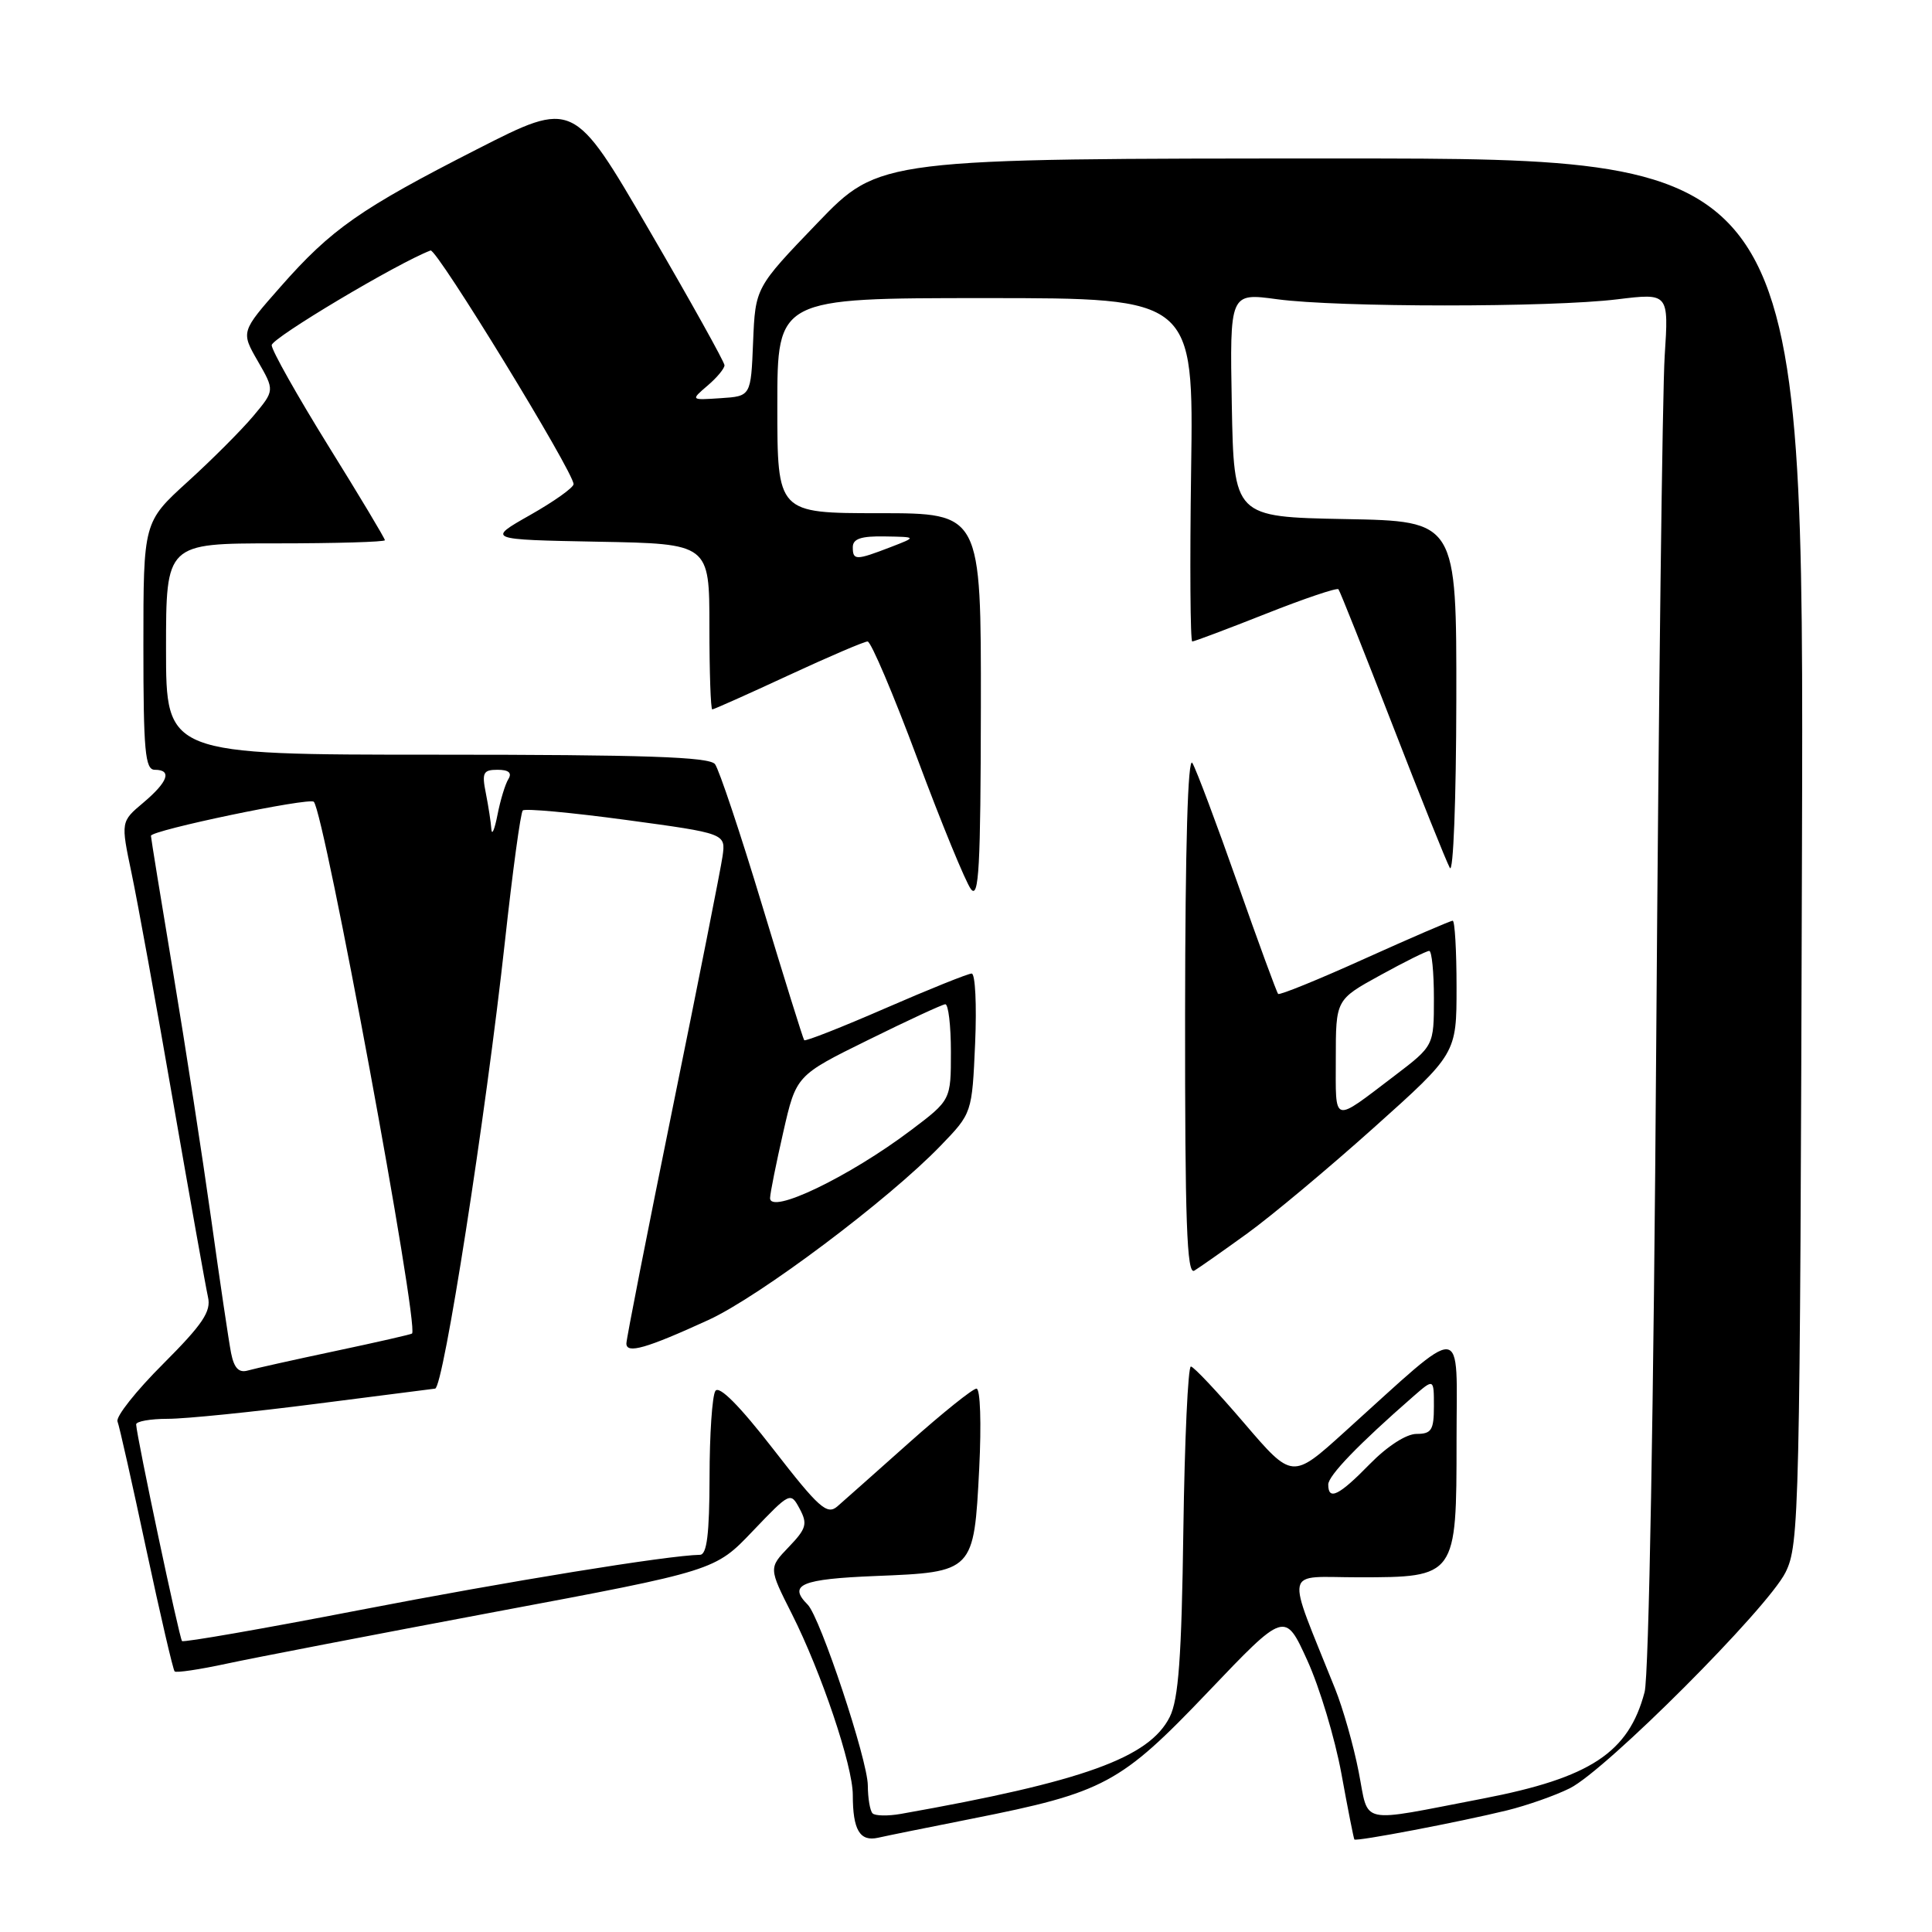 <?xml version="1.0" encoding="UTF-8" standalone="no"?>
<!DOCTYPE svg PUBLIC "-//W3C//DTD SVG 1.1//EN" "http://www.w3.org/Graphics/SVG/1.1/DTD/svg11.dtd" >
<svg xmlns="http://www.w3.org/2000/svg" xmlns:xlink="http://www.w3.org/1999/xlink" version="1.1" viewBox="0 0 256 256">
 <g >
 <path fill="currentColor"
d=" M 128.78 240.99 C 146.32 237.51 148.45 236.37 160.05 224.21 C 170.26 213.50 170.26 213.50 173.22 220.00 C 174.85 223.57 176.88 230.32 177.74 235.00 C 178.59 239.68 179.37 243.61 179.46 243.74 C 179.69 244.04 193.38 241.43 199.71 239.88 C 202.34 239.23 206.08 237.92 208.02 236.95 C 212.80 234.56 234.21 213.13 236.59 208.35 C 238.42 204.66 238.51 200.81 238.77 112.75 C 239.04 21.00 239.04 21.00 177.79 21.00 C 116.54 21.00 116.54 21.00 108.31 29.55 C 100.09 38.10 100.09 38.10 99.79 45.30 C 99.50 52.50 99.50 52.50 95.50 52.76 C 91.50 53.03 91.50 53.03 93.75 51.10 C 94.99 50.05 96.00 48.83 96.00 48.40 C 96.00 47.98 91.50 39.89 85.99 30.44 C 75.99 13.26 75.99 13.26 63.24 19.76 C 47.72 27.67 43.90 30.35 37.16 38.01 C 31.92 43.96 31.92 43.96 34.16 47.85 C 36.40 51.74 36.40 51.74 33.57 55.12 C 32.01 56.98 28.10 60.90 24.87 63.83 C 19.00 69.17 19.00 69.17 19.00 85.58 C 19.00 99.51 19.23 102.00 20.50 102.00 C 22.83 102.00 22.28 103.58 19.00 106.35 C 16.00 108.87 16.00 108.87 17.43 115.69 C 18.22 119.43 20.70 133.07 22.94 146.00 C 25.19 158.93 27.27 170.57 27.56 171.87 C 28.00 173.78 26.86 175.47 21.62 180.72 C 18.05 184.28 15.33 187.71 15.57 188.35 C 15.82 188.98 17.53 196.61 19.38 205.29 C 21.24 213.98 22.93 221.26 23.14 221.47 C 23.35 221.68 26.44 221.22 30.01 220.45 C 33.58 219.68 49.61 216.59 65.62 213.58 C 94.75 208.12 94.75 208.12 99.74 202.88 C 104.69 197.70 104.75 197.67 105.96 199.92 C 107.03 201.92 106.85 202.55 104.52 204.98 C 101.85 207.76 101.85 207.76 104.92 213.84 C 108.83 221.59 113.00 233.97 113.00 237.84 C 113.00 242.48 113.93 244.05 116.35 243.51 C 117.53 243.24 123.13 242.11 128.78 240.99 Z  M 115.62 240.28 C 115.28 239.94 115.00 238.28 114.99 236.58 C 114.98 233.23 108.68 214.28 107.02 212.62 C 104.38 209.98 106.16 209.23 116.00 208.83 C 129.02 208.31 129.05 208.28 129.75 194.61 C 130.05 188.62 129.90 184.00 129.39 184.00 C 128.90 184.00 124.90 187.21 120.50 191.13 C 116.10 195.05 111.80 198.87 110.95 199.61 C 109.59 200.78 108.50 199.81 102.47 192.03 C 97.97 186.23 95.28 183.53 94.79 184.31 C 94.37 184.96 94.02 190.11 94.02 195.75 C 94.00 203.26 93.67 206.01 92.75 206.02 C 88.53 206.09 67.27 209.54 47.50 213.37 C 34.85 215.82 24.33 217.65 24.12 217.45 C 23.77 217.11 18.14 190.52 18.04 188.75 C 18.02 188.34 19.91 188.00 22.25 188.00 C 24.59 188.00 33.47 187.10 42.00 186.00 C 50.53 184.90 57.57 184.00 57.65 184.00 C 58.74 183.99 64.35 148.02 66.91 124.71 C 67.92 115.48 68.98 107.68 69.27 107.39 C 69.56 107.10 75.74 107.67 82.99 108.65 C 96.17 110.44 96.17 110.44 95.74 113.47 C 95.50 115.14 92.54 130.09 89.15 146.71 C 85.77 163.32 83.00 177.41 83.00 178.02 C 83.00 179.43 85.65 178.67 93.86 174.91 C 100.62 171.82 117.74 158.97 124.65 151.80 C 128.80 147.50 128.80 147.50 129.21 138.25 C 129.43 133.16 129.23 129.00 128.75 129.00 C 128.28 129.00 123.15 131.06 117.36 133.58 C 111.57 136.10 106.71 138.02 106.56 137.83 C 106.41 137.65 103.91 129.62 101.00 120.00 C 98.10 110.38 95.27 101.94 94.74 101.25 C 93.98 100.29 85.39 100.00 57.88 100.00 C 22.00 100.00 22.00 100.00 22.00 86.00 C 22.00 72.00 22.00 72.00 36.50 72.00 C 44.48 72.00 51.00 71.81 51.00 71.58 C 51.00 71.34 47.63 65.71 43.50 59.07 C 39.38 52.42 36.00 46.42 36.00 45.74 C 36.01 44.79 52.64 34.87 57.05 33.19 C 57.85 32.88 76.00 62.54 76.00 64.15 C 76.00 64.61 73.41 66.45 70.25 68.24 C 64.50 71.50 64.50 71.50 79.25 71.78 C 94.00 72.05 94.00 72.05 94.00 83.03 C 94.00 89.06 94.17 94.00 94.38 94.00 C 94.58 94.00 99.11 91.98 104.45 89.50 C 109.78 87.03 114.51 85.00 114.96 85.00 C 115.41 85.00 118.38 92.00 121.57 100.56 C 124.76 109.12 127.95 116.88 128.65 117.81 C 129.71 119.20 129.94 114.94 129.97 93.75 C 130.00 68.00 130.00 68.00 116.50 68.00 C 103.00 68.00 103.00 68.00 103.00 53.75 C 103.00 39.50 103.00 39.50 130.58 39.50 C 158.16 39.50 158.16 39.50 157.83 62.25 C 157.65 74.76 157.72 85.00 157.98 85.00 C 158.24 85.00 162.63 83.35 167.73 81.33 C 172.83 79.31 177.16 77.85 177.35 78.08 C 177.55 78.31 180.76 86.38 184.49 96.00 C 188.22 105.62 191.65 114.17 192.11 115.00 C 192.57 115.83 192.95 105.94 192.97 92.78 C 193.00 69.05 193.00 69.05 178.25 68.78 C 163.50 68.50 163.50 68.50 163.22 53.65 C 162.95 38.80 162.95 38.80 169.22 39.65 C 177.27 40.74 205.46 40.75 214.31 39.66 C 221.12 38.83 221.12 38.83 220.58 47.16 C 220.28 51.75 219.78 92.62 219.46 138.00 C 219.13 186.09 218.48 222.05 217.92 224.20 C 215.81 232.23 210.75 235.57 196.50 238.32 C 179.74 241.54 181.44 241.91 180.03 234.77 C 179.36 231.32 177.95 226.36 176.90 223.75 C 170.32 207.30 169.96 209.00 180.00 209.00 C 192.96 209.00 193.00 208.94 193.00 190.87 C 193.00 174.90 194.49 175.01 178.15 189.75 C 171.23 196.01 171.23 196.01 164.86 188.57 C 161.36 184.48 158.19 181.10 157.80 181.07 C 157.42 181.03 156.97 190.79 156.80 202.75 C 156.57 219.61 156.16 225.17 155.00 227.50 C 152.29 232.91 143.57 236.06 119.37 240.35 C 117.65 240.65 115.96 240.62 115.62 240.28 Z  M 165.28 163.43 C 168.46 161.13 176.00 154.83 182.03 149.43 C 193.00 139.61 193.00 139.61 193.00 130.80 C 193.00 125.96 192.77 122.00 192.49 122.00 C 192.21 122.00 186.97 124.26 180.85 127.02 C 174.73 129.79 169.56 131.89 169.36 131.70 C 169.17 131.50 166.75 124.90 163.98 117.03 C 161.21 109.16 158.52 101.99 158.00 101.11 C 157.40 100.08 157.05 112.09 157.03 134.31 C 157.01 161.90 157.26 168.96 158.25 168.37 C 158.94 167.95 162.10 165.73 165.28 163.43 Z  M 176.00 196.71 C 176.00 195.53 180.02 191.36 187.25 185.05 C 190.00 182.65 190.00 182.65 190.00 186.33 C 190.00 189.49 189.68 190.00 187.70 190.00 C 186.34 190.00 183.82 191.63 181.50 194.00 C 177.42 198.18 176.00 198.88 176.00 196.71 Z  M 30.62 179.29 C 30.32 177.76 29.13 169.75 27.98 161.50 C 26.82 153.25 24.56 138.56 22.94 128.85 C 21.32 119.14 20.00 110.99 20.00 110.75 C 20.00 110.02 40.98 105.64 41.58 106.24 C 42.97 107.64 55.54 175.59 54.60 176.70 C 54.51 176.81 49.95 177.85 44.47 179.01 C 38.99 180.17 33.75 181.34 32.84 181.60 C 31.65 181.94 31.02 181.29 30.62 179.29 Z  M 102.04 158.73 C 102.06 158.05 102.85 154.12 103.79 150.00 C 105.50 142.50 105.50 142.50 115.00 137.82 C 120.22 135.24 124.84 133.10 125.25 133.07 C 125.66 133.03 126.00 135.87 126.00 139.38 C 126.00 145.76 126.00 145.76 120.72 149.75 C 112.52 155.94 101.96 161.01 102.04 158.73 Z  M 65.11 109.88 C 65.05 108.98 64.72 106.84 64.38 105.12 C 63.83 102.39 64.02 102.00 65.93 102.00 C 67.39 102.00 67.87 102.40 67.37 103.22 C 66.95 103.88 66.30 106.02 65.92 107.97 C 65.54 109.91 65.18 110.77 65.11 109.88 Z  M 113.00 72.50 C 113.00 71.39 114.11 71.02 117.25 71.08 C 121.50 71.15 121.50 71.15 118.00 72.50 C 113.40 74.27 113.00 74.27 113.00 72.50 Z  M 177.00 140.28 C 177.00 132.46 177.00 132.46 182.88 129.23 C 186.11 127.45 189.03 126.00 189.38 126.00 C 189.72 126.00 190.00 128.83 190.00 132.29 C 190.00 138.57 190.00 138.57 184.79 142.54 C 176.45 148.87 177.00 149.03 177.00 140.28 Z "/>
</g>
</svg>